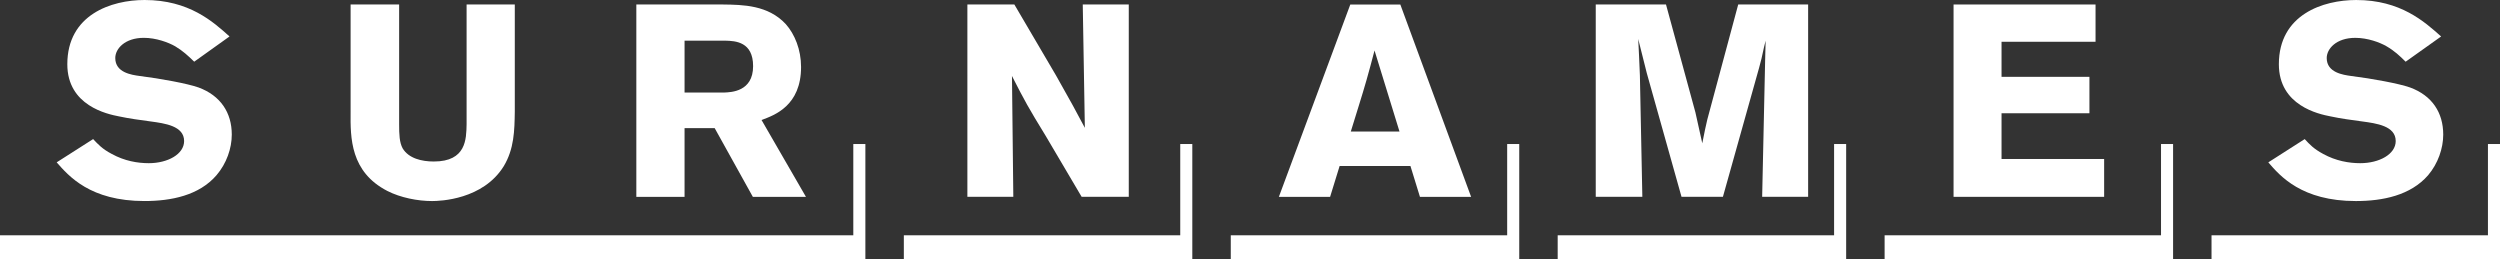 <?xml version="1.0" encoding="utf-8"?>
<!-- Generator: Adobe Illustrator 17.1.0, SVG Export Plug-In . SVG Version: 6.00 Build 0)  -->
<!DOCTYPE svg PUBLIC "-//W3C//DTD SVG 1.0//EN" "http://www.w3.org/TR/2001/REC-SVG-20010904/DTD/svg10.dtd">
<svg version="1.0" id="Capa_1" xmlns="http://www.w3.org/2000/svg" xmlns:xlink="http://www.w3.org/1999/xlink" x="0px" y="0px"
	 viewBox="0 0 313.228 32.502" enable-background="new 0 0 313.228 32.502" xml:space="preserve">
<rect x="0" y="0" width="313.228" height="32.502" fill="#333333" stroke="none"/>
<g>
	<path fill="#FFFFFF" d="M11.668,17.426c0.632,0.663,1.124,1.227,2.337,1.862c1.596,0.879,3.23,1.157,4.636,1.157
		c2.37,0,4.427-1.122,4.427-2.774c0-1.9-2.424-2.215-4.201-2.457c-1.331-0.181-2.65-0.353-3.952-0.632
		c-1.474-0.284-6.48-1.338-6.48-6.536C8.435,1.827,13.953,0,18.114,0c5.567,0,8.57,2.704,10.643,4.568L24.333,7.73
		c-0.757-0.738-1.441-1.371-2.389-1.933c-0.863-0.491-2.391-1.056-3.919-1.056c-2.386,0-3.583,1.371-3.583,2.53
		c0,1.829,2.038,2.109,3.054,2.25c2.57,0.317,6.009,0.95,7.38,1.439c2.76,1.018,4.164,3.162,4.164,5.901
		c0,1.723-0.651,3.621-1.916,5.095c-2.177,2.53-5.654,3.233-9.028,3.233c-6.797,0-9.484-3.127-10.996-4.848L11.668,17.426z"/>
	<path fill="#FFFFFF" d="M79.727,0.563h10.853c2.513,0.033,5.657,0.071,7.871,2.457c1.124,1.263,1.916,3.2,1.916,5.375
		c0,4.848-3.322,6.045-4.954,6.639l5.565,9.63h-6.653l-4.78-8.607h-3.776v8.607h-6.042V0.563z M85.769,5.096v6.498h4.97
		c0.858-0.038,3.618-0.106,3.618-3.306c0-3.056-2.212-3.162-3.477-3.193H85.769z"/>
	<path fill="#FFFFFF" d="M121.205,0.563h5.885l5.217,8.885c1.916,3.371,2.494,4.465,3.616,6.571l-0.263-15.456h5.765v24.098h-5.904
		l-4.5-7.627c-2.194-3.583-2.598-4.321-4.23-7.512l0.169,15.138h-5.755V0.563z"/>
	<path fill="#FFFFFF" d="M175.449,0.564l8.868,24.098h-6.411l-1.19-3.863h-8.873l-1.192,3.863h-6.418l8.948-24.098H175.449z
		 M172.216,6.324c-0.315,1.227-0.654,2.459-0.999,3.689c-0.513,1.829-1.422,4.639-1.973,6.465h6.099L172.216,6.324z"/>
	<path fill="#FFFFFF" d="M226.543,0.563v24.098h-5.76l0.374-17.144l0.061-2.422l-0.209,0.842c-0.296,1.371-0.329,1.545-0.611,2.56
		l-4.533,16.164h-5.186l-4.349-15.491l-1.077-4.286c0.108,1.897,0.108,2.318,0.212,4.601l0.306,15.176h-5.838V0.563h8.802
		l3.686,13.521l0.86,3.87c0.336-1.688,0.371-1.867,0.632-2.988l3.87-14.403H226.543z"/>
	<polygon fill="#FFFFFF" points="244.763,0.563 262.553,0.563 262.553,5.233 250.775,5.233 250.775,9.627 261.787,9.627 
		261.787,14.19 250.775,14.19 250.775,19.92 263.63,19.92 263.63,24.662 244.763,24.662 	"/>
	<path fill="#FFFFFF" d="M288.76,17.426c0.609,0.663,1.131,1.227,2.318,1.862c1.601,0.879,3.242,1.157,4.636,1.157
		c2.391,0,4.448-1.122,4.448-2.774c0-1.9-2.424-2.215-4.208-2.457c-1.324-0.181-2.664-0.353-3.952-0.632
		c-1.477-0.284-6.48-1.338-6.48-6.536c0-6.219,5.525-8.045,9.686-8.045c5.567,0,8.544,2.704,10.643,4.568l-4.446,3.162
		c-0.738-0.738-1.422-1.371-2.393-1.933c-0.844-0.491-2.372-1.056-3.912-1.056c-2.389,0-3.583,1.371-3.583,2.53
		c0,1.829,2.06,2.109,3.068,2.25c2.57,0.317,6.007,0.95,7.378,1.439c2.767,1.018,4.152,3.162,4.152,5.901
		c0,1.723-0.649,3.621-1.897,5.095c-2.201,2.53-5.683,3.233-9.054,3.233c-6.776,0-9.489-3.127-10.965-4.848L288.76,17.426z"/>
	<path fill="#FFFFFF" d="M64.499,0.563v13.455c-0.035,2.318-0.073,4.636-1.389,6.813c-2.598,4.183-7.958,4.359-8.974,4.359
		c-1.808,0-3.952-0.423-5.605-1.265c-4.636-2.389-4.636-6.642-4.603-9.907V0.563h6.08v15.035c0,1.227,0.035,2.25,0.44,2.988
		c0.755,1.262,2.386,1.65,3.9,1.65c4.074,0,4.074-2.812,4.112-4.676V0.563H64.499z"/>
	<polygon fill="#FFFFFF" points="106.912,18.045 106.912,29.48 0,29.48 0,32.502 108.424,32.502 108.424,18.045 	"/>
	<polygon fill="#FFFFFF" points="147.875,18.045 147.875,29.48 113.243,29.48 113.243,32.502 149.386,32.502 149.386,18.045 	"/>
	<polygon fill="#FFFFFF" points="188.836,18.045 188.836,29.48 154.205,29.48 154.205,32.502 190.347,32.502 190.347,18.045 	"/>
	<polygon fill="#FFFFFF" points="229.796,18.045 229.796,29.48 195.164,29.48 195.164,32.502 231.307,32.502 231.307,18.045 	"/>
	<polygon fill="#FFFFFF" points="270.757,18.045 270.757,29.48 236.125,29.48 236.125,32.502 272.268,32.502 272.268,18.045 	"/>
	<polygon fill="#FFFFFF" points="311.717,18.045 311.717,29.48 277.085,29.48 277.085,32.502 313.228,32.502 313.228,18.045 	"/>
</g>
</svg>
